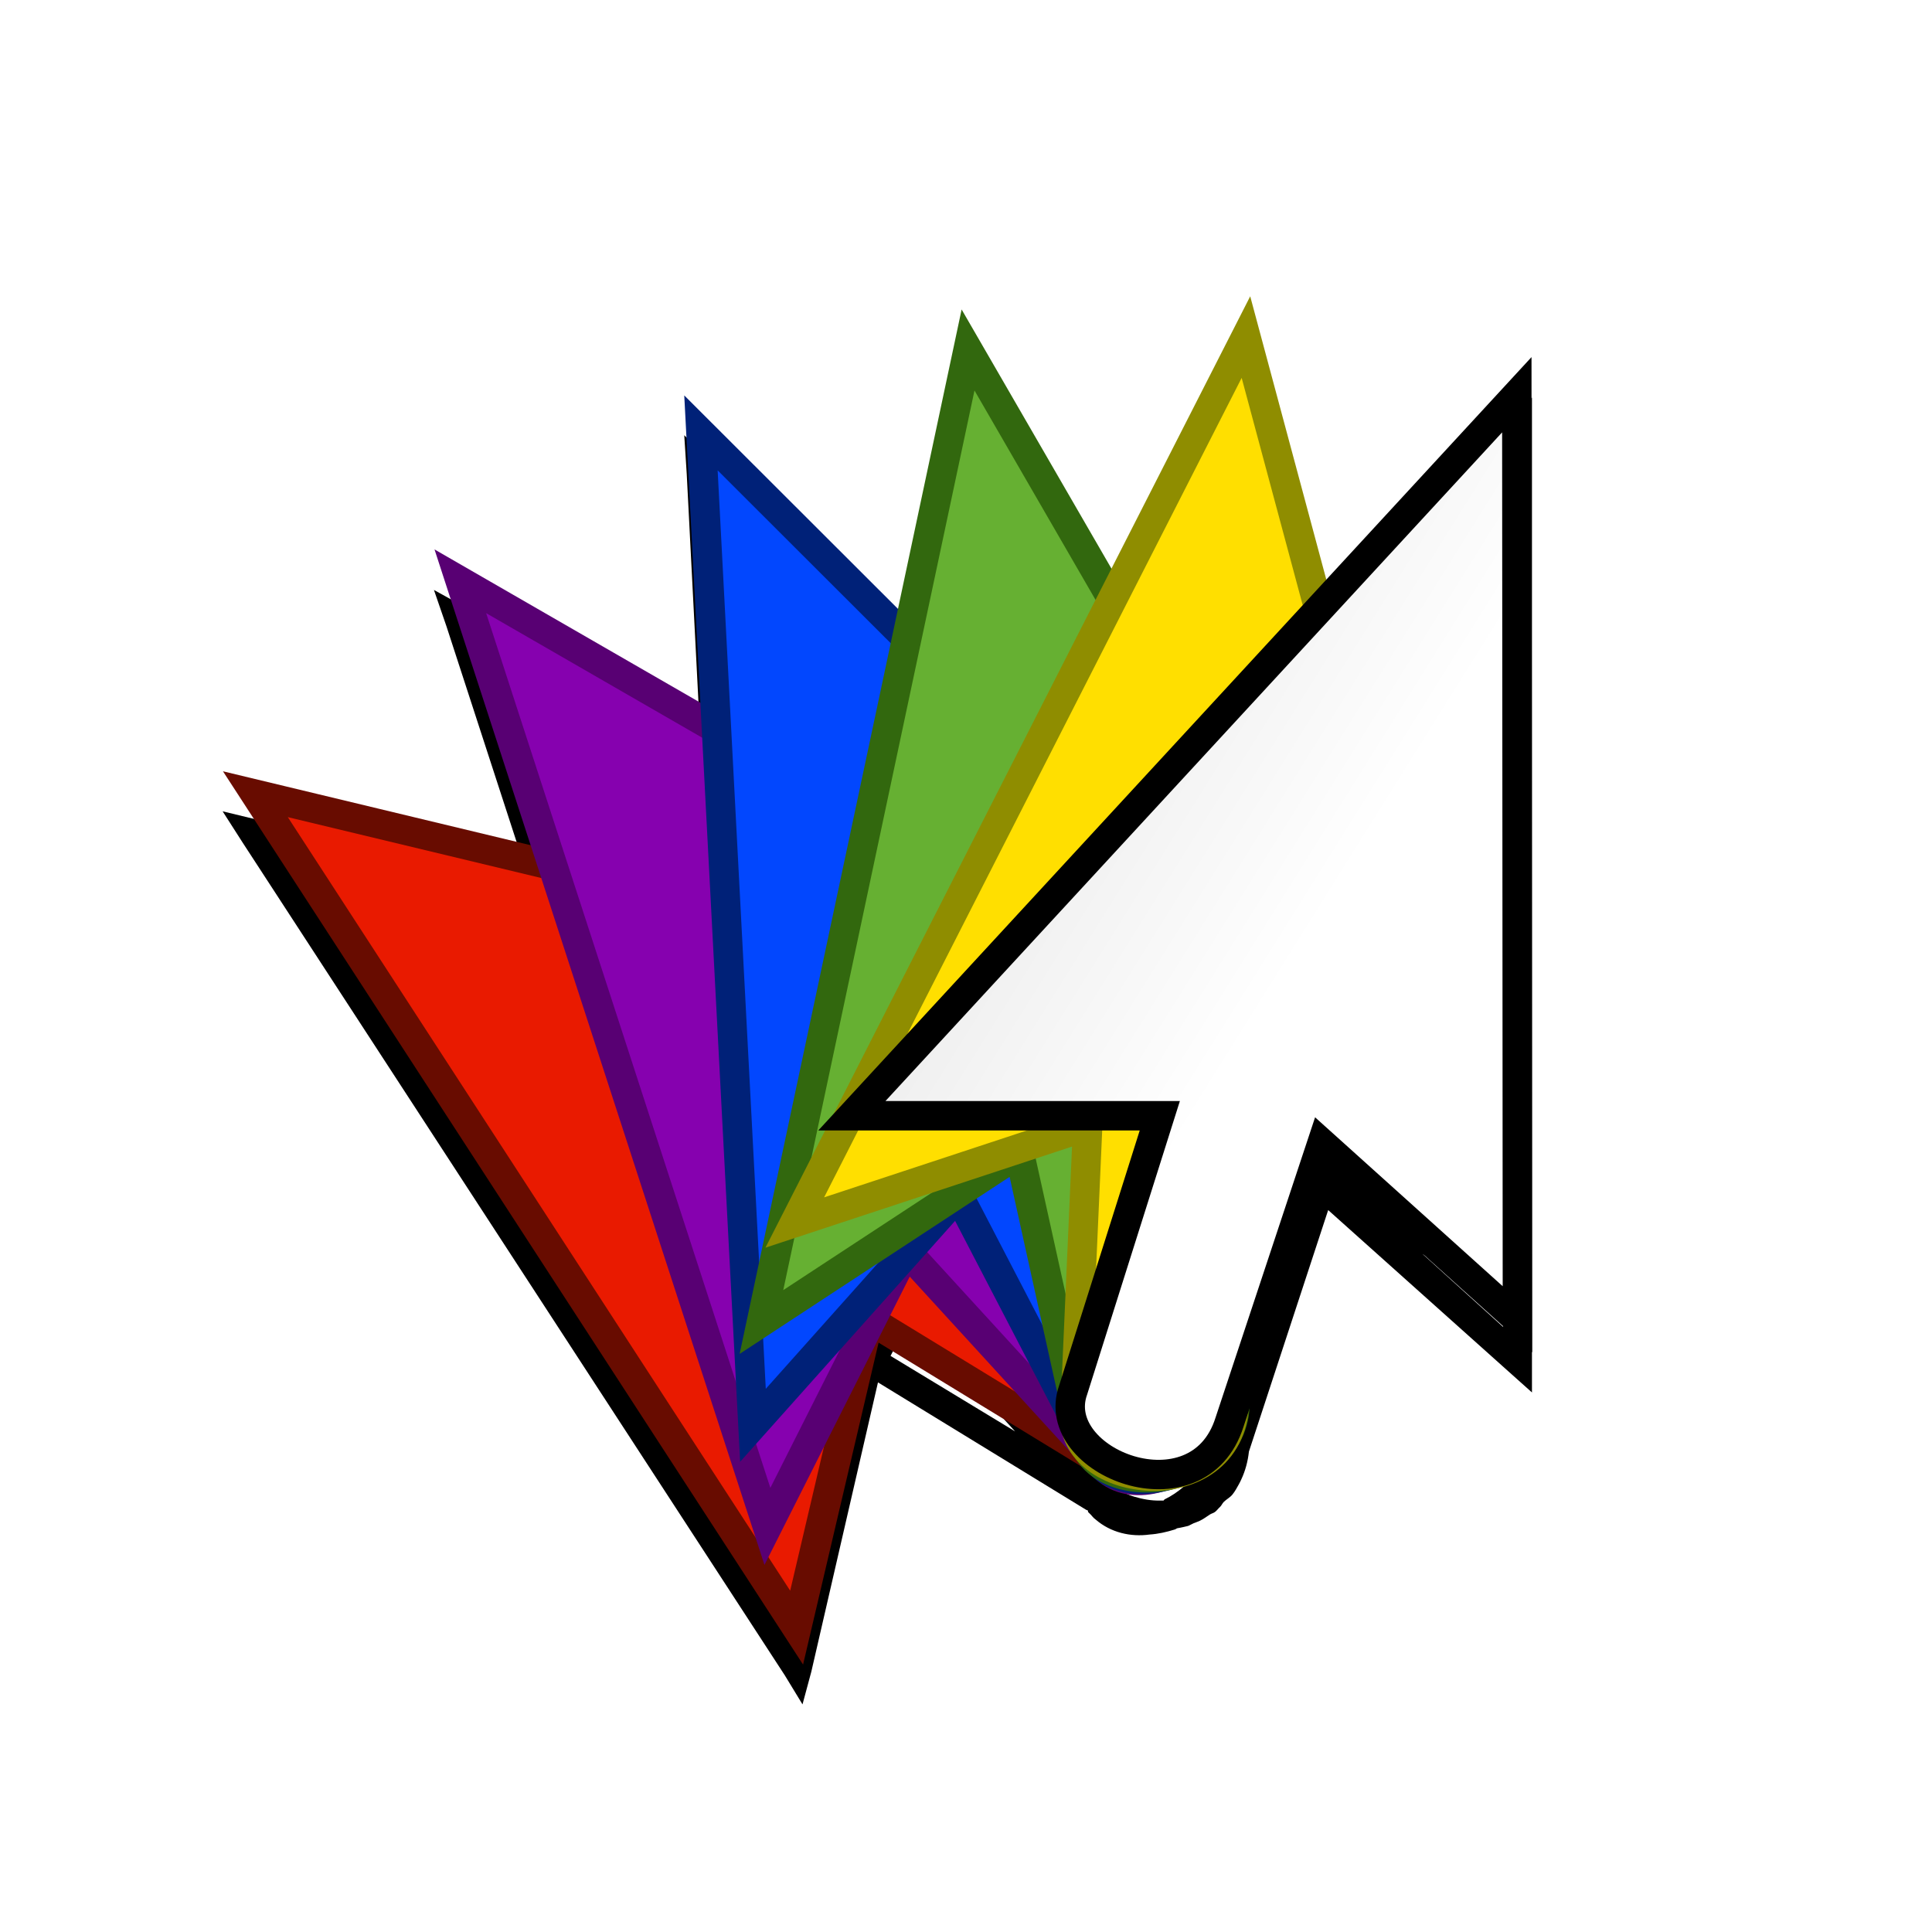 <?xml version="1.0" encoding="UTF-8" standalone="no"?>
<!-- Created with Inkscape (http://www.inkscape.org/) -->

<svg
   xmlns:dc="http://purl.org/dc/elements/1.1/"
   xmlns:cc="http://creativecommons.org/ns#"
   xmlns:rdf="http://www.w3.org/1999/02/22-rdf-syntax-ns#"
   xmlns:svg="http://www.w3.org/2000/svg"
   xmlns="http://www.w3.org/2000/svg"
   xmlns:xlink="http://www.w3.org/1999/xlink"
   xmlns:sodipodi="http://sodipodi.sourceforge.net/DTD/sodipodi-0.dtd"
   xmlns:inkscape="http://www.inkscape.org/namespaces/inkscape"
   width="48"
   height="48"
   id="svg2985"
   version="1.1"
   inkscape:version="0.48.4 r9939"
   sodipodi:docname="appearance-settings-cursor.svg">
  <defs
     id="defs2987">
    <linearGradient
       id="linearGradient3804">
      <stop
         style="stop-color:#ffffff;stop-opacity:1;"
         offset="0"
         id="stop3806" />
      <stop
         id="stop3815"
         offset="1"
         style="stop-color:#bfbfbf;stop-opacity:1;" />
    </linearGradient>
    <linearGradient
       id="linearGradient3826">
      <stop
         style="stop-color:#0247fe;stop-opacity:1;"
         offset="0"
         id="stop3828" />
      <stop
         id="stop3836"
         offset="1"
         style="stop-color:#0135be;stop-opacity:1;" />
    </linearGradient>
    <linearGradient
       id="linearGradient3814">
      <stop
         style="stop-color:#fe2712;stop-opacity:1;"
         offset="0"
         id="stop3816" />
      <stop
         id="stop3824"
         offset="1"
         style="stop-color:#be1d0d;stop-opacity:1;" />
    </linearGradient>
    <linearGradient
       id="linearGradient3802">
      <stop
         style="stop-color:#fefe33;stop-opacity:1;"
         offset="0"
         id="stop3804" />
      <stop
         id="stop3812"
         offset="1"
         style="stop-color:#bebe26;stop-opacity:1;" />
    </linearGradient>
    <linearGradient
       id="linearGradient3790">
      <stop
         style="stop-color:#ff6b00;stop-opacity:1;"
         offset="0"
         id="stop3792" />
      <stop
         id="stop3838"
         offset="1"
         style="stop-color:#df5d00;stop-opacity:1;" />
    </linearGradient>
    <filter
       inkscape:collect="always"
       id="filter3842">
      <feGaussianBlur
         inkscape:collect="always"
         stdDeviation="0.785"
         id="feGaussianBlur3844" />
    </filter>
    <radialGradient
       inkscape:collect="always"
       xlink:href="#linearGradient3826"
       id="radialGradient3832"
       cx="25.282"
       cy="39.457"
       fx="25.282"
       fy="39.457"
       r="8.601"
       gradientTransform="matrix(1,0,0,1.661,0,-26.097)"
       gradientUnits="userSpaceOnUse" />
    <filter
       inkscape:collect="always"
       id="filter3930"
       x="-0.115"
       width="1.23"
       y="-0.126"
       height="1.251">
      <feGaussianBlur
         inkscape:collect="always"
         stdDeviation="1.57"
         id="feGaussianBlur3932" />
    </filter>
    <radialGradient
       inkscape:collect="always"
       xlink:href="#linearGradient3826"
       id="radialGradient3965"
       gradientUnits="userSpaceOnUse"
       gradientTransform="matrix(1,0,0,1.661,0,-26.097)"
       cx="25.282"
       cy="39.457"
       fx="25.282"
       fy="39.457"
       r="8.601" />
    <filter
       inkscape:collect="always"
       id="filter3977">
      <feGaussianBlur
         inkscape:collect="always"
         stdDeviation="0.555"
         id="feGaussianBlur3979" />
    </filter>
    <linearGradient
       inkscape:collect="always"
       xlink:href="#linearGradient3804"
       id="linearGradient3810"
       x1="35"
       y1="39"
       x2="15"
       y2="19"
       gradientUnits="userSpaceOnUse" />
    <linearGradient
       inkscape:collect="always"
       xlink:href="#linearGradient3804"
       id="linearGradient3048"
       gradientUnits="userSpaceOnUse"
       x1="35"
       y1="39"
       x2="15"
       y2="19" />
    <linearGradient
       inkscape:collect="always"
       xlink:href="#linearGradient3804"
       id="linearGradient3051"
       gradientUnits="userSpaceOnUse"
       x1="35"
       y1="39"
       x2="15"
       y2="19"
       gradientTransform="translate(-0.089,5e-7)" />
    <linearGradient
       inkscape:collect="always"
       xlink:href="#linearGradient3804"
       id="linearGradient3855"
       gradientUnits="userSpaceOnUse"
       gradientTransform="matrix(0.974,-0.225,0.225,0.974,-8.486,6.25)"
       x1="35"
       y1="39"
       x2="15"
       y2="19" />
    <linearGradient
       inkscape:collect="always"
       xlink:href="#linearGradient3804"
       id="linearGradient8185"
       gradientUnits="userSpaceOnUse"
       gradientTransform="matrix(0.974,-0.225,0.225,0.974,-8.486,6.25)"
       x1="35"
       y1="39"
       x2="15"
       y2="19" />
    <filter
       inkscape:collect="always"
       id="filter8742"
       x="-0.123"
       width="1.245"
       y="-0.117"
       height="1.235">
      <feGaussianBlur
         inkscape:collect="always"
         stdDeviation="1.663"
         id="feGaussianBlur8744" />
    </filter>
  </defs>
  <sodipodi:namedview
     id="base"
     pagecolor="#ffffff"
     bordercolor="#666666"
     borderopacity="1.0"
     inkscape:pageopacity="0"
     inkscape:pageshadow="2"
     inkscape:zoom="1"
     inkscape:cx="30.296933"
     inkscape:cy="18.967222"
     inkscape:current-layer="layer1"
     showgrid="false"
     inkscape:document-units="px"
     inkscape:grid-bbox="true"
     inkscape:window-width="1366"
     inkscape:window-height="711"
     inkscape:window-x="0"
     inkscape:window-y="27"
     inkscape:window-maximized="1"
     showguides="true"
     inkscape:guide-bbox="true">
    <inkscape:grid
       type="xygrid"
       id="grid2982"
       empspacing="5"
       visible="true"
       enabled="true"
       snapvisiblegridlinesonly="true" />
  </sodipodi:namedview>
  <g
     id="layer1"
     inkscape:label="Layer 1"
     inkscape:groupmode="layer"
     transform="translate(0,-16)">
    <path
       style="font-size:medium;font-style:normal;font-variant:normal;font-weight:normal;font-stretch:normal;text-indent:0;text-align:start;text-decoration:none;line-height:normal;letter-spacing:normal;word-spacing:normal;text-transform:none;direction:ltr;block-progression:tb;writing-mode:lr-tb;text-anchor:start;baseline-shift:baseline;color:#000000;fill:#000000;fill-opacity:1;stroke:none;stroke-width:0.731;marker:none;visibility:visible;display:block;overflow:visible;enable-background:accumulate;font-family:Sans;-inkscape-font-specification:Sans;filter:url(#filter8742)"
       d="m 31.062,24.375 -0.438,0.844 -3,5.906 -3.25,-5.625 -0.469,-0.812 -0.219,0.938 -1.375,6.5 -4.625,-4.625 L 17,26.813 17.062,27.782 17.406,34.469 11.625,31.125 10.781,30.657 l 0.312,0.906 2.094,6.438 -6.75,-1.625 -0.906,-0.219 0.5,0.781 13.469,20.688 0.438,0.719 0.219,-0.812 1.656,-7.188 5.156,3.156 c 0.017,0.014 0.045,0.018 0.062,0.031 0.005,0.005 -0.005,0.026 0,0.031 0.01,0.012 0.021,0.02 0.031,0.031 0.055,0.047 0.096,0.117 0.156,0.156 0.378,0.33 0.879,0.44 1.344,0.375 0.209,-0.013 0.421,-0.062 0.625,-0.125 0.022,-0.005 0.04,-0.025 0.062,-0.031 0.053,-0.01 0.104,-0.018 0.156,-0.031 0.041,-0.013 0.085,-0.016 0.125,-0.031 0.022,-0.007 0.041,-0.024 0.062,-0.031 0.022,-0.008 0.04,-0.022 0.062,-0.031 0.049,-0.02 0.108,-0.038 0.156,-0.062 0.088,-0.042 0.167,-0.102 0.25,-0.156 0.039,-0.025 0.087,-0.034 0.125,-0.062 0.047,-0.035 0.081,-0.086 0.125,-0.125 0.038,-0.033 0.058,-0.09 0.094,-0.125 0.067,-0.066 0.16,-0.112 0.219,-0.188 0.062,-0.078 0.106,-0.161 0.156,-0.25 0.022,-0.041 0.043,-0.081 0.062,-0.125 0.097,-0.207 0.161,-0.441 0.188,-0.688 l 1.969,-6 4.469,4 0.594,0.531 0,-0.812 0,-22.969 0,-0.938 -0.656,0.688 -4.438,4.844 -1.656,-6.125 -0.25,-0.906 z m -0.219,2.031 1.531,5.625 -2.594,2.812 -1.719,-2.969 2.781,-5.469 z m -6.625,0.281 3,5.219 -1.719,3.375 -2.562,-2.531 1.281,-6.062 z m 13.094,1.094 0.031,19.938 -0.062,-0.25 -4.094,-15.219 4.125,-4.469 z m -19.469,0.906 4.281,4.281 -0.781,3.75 -3.188,-1.812 -0.312,-6.219 z m -5.781,3.531 5.406,3.125 0.188,3.719 L 14,38.188 12.062,32.219 z m 15.594,0.438 1.594,2.75 -1.75,1.906 -1.469,-1.469 1.625,-3.188 z m 4.938,0.219 3.438,12.781 -0.156,-0.25 -5.719,-9.906 2.438,-2.625 z M 22.75,33.594 25.125,35.969 23.969,38.25 22,37.125 22.75,33.594 z m -4.531,2.188 2.938,1.688 -0.469,2.344 -2.281,-0.562 -0.188,-3.469 z M 29.625,36.094 34.188,44 33.938,43.719 28.031,37.844 29.625,36.094 z M 25.688,36.532 27,37.844 25.719,39.25 24.625,38.625 25.688,36.532 z m -18.531,0.781 6.281,1.5 5.281,16.219 0.062,0.219 -11.625,-17.938 z m 14.688,0.562 1.812,1.031 -0.75,1.438 -1.5,-0.375 0.438,-2.094 z m 5.688,0.5 4.531,4.531 -0.531,-0.312 -5.156,-2.969 1.156,-1.25 z m -13.25,0.656 3.406,0.812 0.594,11.562 -4,-12.375 z m 10,0.25 0.906,0.531 -0.781,0.875 -0.75,-0.188 0.625,-1.219 z m -5.844,0.75 2.094,0.5 -1.656,7.812 -0.438,-8.312 z m 7.406,0.156 2.625,1.5 -3.281,-0.812 0.656,-0.688 z m -4.594,0.5 1.312,0.312 -1.875,3.719 -0.344,0.375 0.156,0 -0.312,0.594 1.062,-5 z m 2.062,0.5 0.5,0.125 -1.281,1.375 0.781,-1.5 z m 1.312,0.312 3.625,0.875 -3.031,1.969 -3.219,0 2.625,-2.844 z m 5.031,0.875 0.781,0.438 -2.938,0.969 1.906,-1.25 0.25,-0.156 z m 2.5,0.625 0.656,0.656 -3.156,0.188 1.781,-0.594 0.719,-0.25 z m 2.219,1.312 0.438,0.75 -2.938,-0.625 1.812,-0.094 0.688,-0.031 z m -4.75,0.406 1.062,0.219 -0.219,3.875 L 29.625,44.719 z m -8.312,0.375 2.781,0 -0.844,0.562 -0.469,0.312 -2.312,0.781 0.844,-1.656 z m 6.625,0 0.375,0 -0.156,0.469 L 27.938,45.094 z m 3.5,0.062 0.938,0.469 -1.188,3.594 0.25,-4.062 z m -2.406,0.125 0.656,3.312 -1.062,-2.094 0.406,-1.219 z M 26.625,45.469 26.594,46.032 26.219,45.594 26.625,45.469 z m 0.719,0.062 0.5,1.031 -0.188,0.656 -0.375,-0.406 0.062,-1.281 z m 6.531,0.062 1.594,0.344 0.656,0.125 0.219,0.781 -2.469,-1.25 z m -8.781,0.625 0.094,0.438 -0.375,-0.25 0.281,-0.188 z m 0.75,0.094 0.719,0.812 -0.031,0.375 -0.5,-0.312 -0.188,-0.875 z M 23.188,46.625 19.469,49.032 19.75,47.75 19.875,47.719 23.188,46.625 z m 1.188,0.375 1.031,0.656 0.5,2.281 -1.531,-2.938 z m 10.969,0.156 1.406,0.719 0.594,0.312 0,0.781 -2,-1.812 z M 23.75,47.344 25.625,50.969 23.031,48.125 23.75,47.344 z m 4.562,0.156 0.562,1.094 -0.656,-0.75 0.094,-0.344 z m -1.062,0.375 0.125,0.156 -0.125,-0.094 0,-0.062 z m -0.969,0.312 0.219,0.156 -0.031,0.719 -0.188,-0.875 z m -4.531,0.25 -2.719,3.062 -0.062,-1.25 0.156,-0.094 2.625,-1.719 z m 0.875,0.281 2.594,2.844 -3.094,-1.875 0.5,-0.969 z m 5.156,0.438 1.344,0.844 0.562,0.625 c 0.373,0.407 0.461,0.807 0.406,1.188 -0.002,0.01 0.003,0.021 0,0.031 -0.014,0.085 -0.035,0.166 -0.062,0.25 -0.047,0.116 -0.118,0.236 -0.188,0.344 -0.231,0.36 -0.576,0.654 -0.906,0.812 -0.012,0.005 -0.02,0.026 -0.031,0.031 -0.033,0.003 -0.061,-8.57e-4 -0.094,0 -0.201,0.005 -0.419,-0.033 -0.625,-0.094 -0.356,-0.106 -0.654,-0.33 -0.875,-0.562 l -0.125,-0.219 -0.125,-0.531 0.031,-0.5 0.688,-2.219 z M 20.812,50.594 19.125,53.969 18.781,52.875 18.969,52.657 20.812,50.594 z m -0.375,2.469 -0.812,3.469 -0.531,-0.812 0.312,-0.625 1.031,-2.031 z"
       id="path8173"
       inkscape:connector-curvature="0" />
    <g
       id="g8161">
      <path
         d="m 6.345,35.732 13.447,20.706 1.796,-7.656 6.154,3.759 c 1.598,1.06 4.153,-2.286 1.926,-3.645 l -6.224,-3.926 5.767,-3.745 z"
         inkscape:connector-curvature="0"
         id="path6242"
         sodipodi:nodetypes="cccccccc"
         style="color:#000000;fill:#e91a00;fill-opacity:1;fill-rule:nonzero;stroke:#680c00;stroke-width:0.731;stroke-opacity:1;marker:none;visibility:visible;display:block;overflow:visible;enable-background:accumulate" />
      <path
         style="color:#000000;fill:#8601af;fill-opacity:1;fill-rule:nonzero;stroke:#580073;stroke-width:0.731;stroke-opacity:1;marker:none;visibility:visible;display:block;overflow:visible;enable-background:accumulate"
         sodipodi:nodetypes="cccccccc"
         id="path2994"
         inkscape:connector-curvature="0"
         d="m 11.437,30.442 7.629,23.481 3.448,-6.843 4.824,5.271 c 1.233,1.449 4.379,-1.061 2.634,-2.967 l -4.85,-5.451 6.215,-2.019 z" />
      <path
         d="m 17.415,26.755 1.292,24.656 5.102,-5.717 3.295,6.34 c 0.816,1.719 4.505,0.109 3.312,-2.184 l -3.274,-6.52 6.526,-0.342 z"
         inkscape:connector-curvature="0"
         id="path3764"
         sodipodi:nodetypes="cccccccc"
         style="color:#000000;fill:#0247fe;fill-opacity:1;fill-rule:nonzero;stroke:#002178;stroke-width:0.731;stroke-opacity:1;marker:none;visibility:visible;display:block;overflow:visible;enable-background:accumulate" />
      <path
         style="color:#000000;fill:#66b032;fill-opacity:1;fill-rule:nonzero;stroke:#32680e;stroke-width:0.731;stroke-opacity:1;marker:none;visibility:visible;display:block;overflow:visible;enable-background:accumulate"
         sodipodi:nodetypes="cccccccc"
         id="path3766"
         inkscape:connector-curvature="0"
         d="m 24.051,24.695 -5.133,24.15 6.408,-4.202 1.542,6.977 c 0.343,1.871 4.323,1.271 3.764,-1.252 l -1.475,-7.146 6.392,1.359 z" />
      <path
         d="m 30.955,24.375 -11.209,21.998 7.277,-2.4 -0.316,7.139 c -0.153,1.896 3.847,2.347 3.96,-0.236 l 0.425,-7.284 5.822,2.967 z"
         inkscape:connector-curvature="0"
         id="path3768"
         sodipodi:nodetypes="cccccccc"
         style="color:#000000;fill:#ffdf00;fill-opacity:1;fill-rule:nonzero;stroke:#8f8d00;stroke-width:0.731;stroke-opacity:1;marker:none;visibility:visible;display:block;overflow:visible;enable-background:accumulate" />
      <path
         d="M 37.685,25.807 21.165,43.72 l 7.65,8e-5 -2.153,6.814 c -0.638,1.792 3.108,3.262 3.886,0.797 l 2.296,-6.926 4.856,4.372 z"
         inkscape:connector-curvature="0"
         id="path3772"
         sodipodi:nodetypes="cccccccc"
         style="color:#000000;fill:url(#linearGradient3855);fill-opacity:1;fill-rule:nonzero;stroke:#000000;stroke-width:0.731;stroke-opacity:1;marker:none;visibility:visible;display:block;overflow:visible;enable-background:accumulate" />
    </g>
    <g
       transform="matrix(0.712,-0.164,0.164,0.712,1.282,15.723)"
       id="g3851"
       style="fill:#0000ff;fill-opacity:0;stroke:none">
      <path
         style="color:#000000;fill:#0000ff;fill-opacity:0;fill-rule:nonzero;stroke:none;stroke-width:1;marker:none;visibility:visible;display:block;overflow:visible;enable-background:accumulate"
         sodipodi:nodetypes="cccccccc"
         id="path3853"
         inkscape:connector-curvature="0"
         d="M 2,28.247 13.557,60 l 4.753,-9.656 7.049,6.908 c 1.804,1.905 6.242,-1.77 3.691,-4.267 L 21.958,45.831 30.802,42.612 z" />
      <path
         d="m 10.419,22.76 2.945,33.662 6.705,-8.064 4.81,8.515 c 1.198,2.312 6.167,-0.066 4.425,-3.145 l -4.79,-8.762 8.909,-0.779 z"
         inkscape:connector-curvature="0"
         id="path3855"
         sodipodi:nodetypes="cccccccc"
         style="color:#000000;fill:#0000ff;fill-opacity:0;fill-rule:nonzero;stroke:none;stroke-width:1;marker:none;visibility:visible;display:block;overflow:visible;enable-background:accumulate" />
      <path
         style="color:#000000;fill:#0000ff;fill-opacity:0;fill-rule:nonzero;stroke:none;stroke-width:1;marker:none;visibility:visible;display:block;overflow:visible;enable-background:accumulate"
         sodipodi:nodetypes="cccccccc"
         id="path3857"
         inkscape:connector-curvature="0"
         d="M 19.527,19.684 13.659,52.961 l 8.564,-6.053 2.443,9.47 c 0.559,2.543 5.974,1.532 5.089,-1.893 l -2.359,-9.703 8.808,1.553 z" />
      <path
         d="M 29.01,18.98 14.729,49.605 l 9.839,-3.631 -0.092,9.779 c -0.118,2.601 5.374,3.026 5.405,-0.511 l 0.233,-9.983 8.106,3.78 z"
         inkscape:connector-curvature="0"
         id="path3859"
         sodipodi:nodetypes="cccccccc"
         style="color:#000000;fill:#0000ff;fill-opacity:0;fill-rule:nonzero;stroke:none;stroke-width:1;marker:none;visibility:visible;display:block;overflow:visible;enable-background:accumulate" />
      <path
         style="color:#000000;fill:#0000ff;fill-opacity:0;fill-rule:nonzero;stroke:none;stroke-width:1;marker:none;visibility:visible;display:block;overflow:visible;enable-background:accumulate"
         sodipodi:nodetypes="cccccccc"
         id="path3861"
         inkscape:connector-curvature="0"
         d="M 38.315,20.678 16.595,46.564 27.038,45.603 24.419,55.026 c -0.788,2.482 4.407,4.314 5.353,0.905 l 2.809,-9.583 6.851,5.749 z" />
      <path
         style="color:#000000;fill:#0000ff;fill-opacity:0;fill-rule:nonzero;stroke:none;stroke-width:1;marker:none;visibility:visible;display:block;overflow:visible;enable-background:accumulate"
         sodipodi:nodetypes="cccccccc"
         id="path3863"
         inkscape:connector-curvature="0"
         d="m 46.925,24.689 -27.68,19.382 10.336,1.775 -4.969,8.423 c -1.403,2.194 3.141,5.308 4.937,2.26 l 5.194,-8.529 5.13,7.326 z" />
    </g>
  </g>
</svg>
